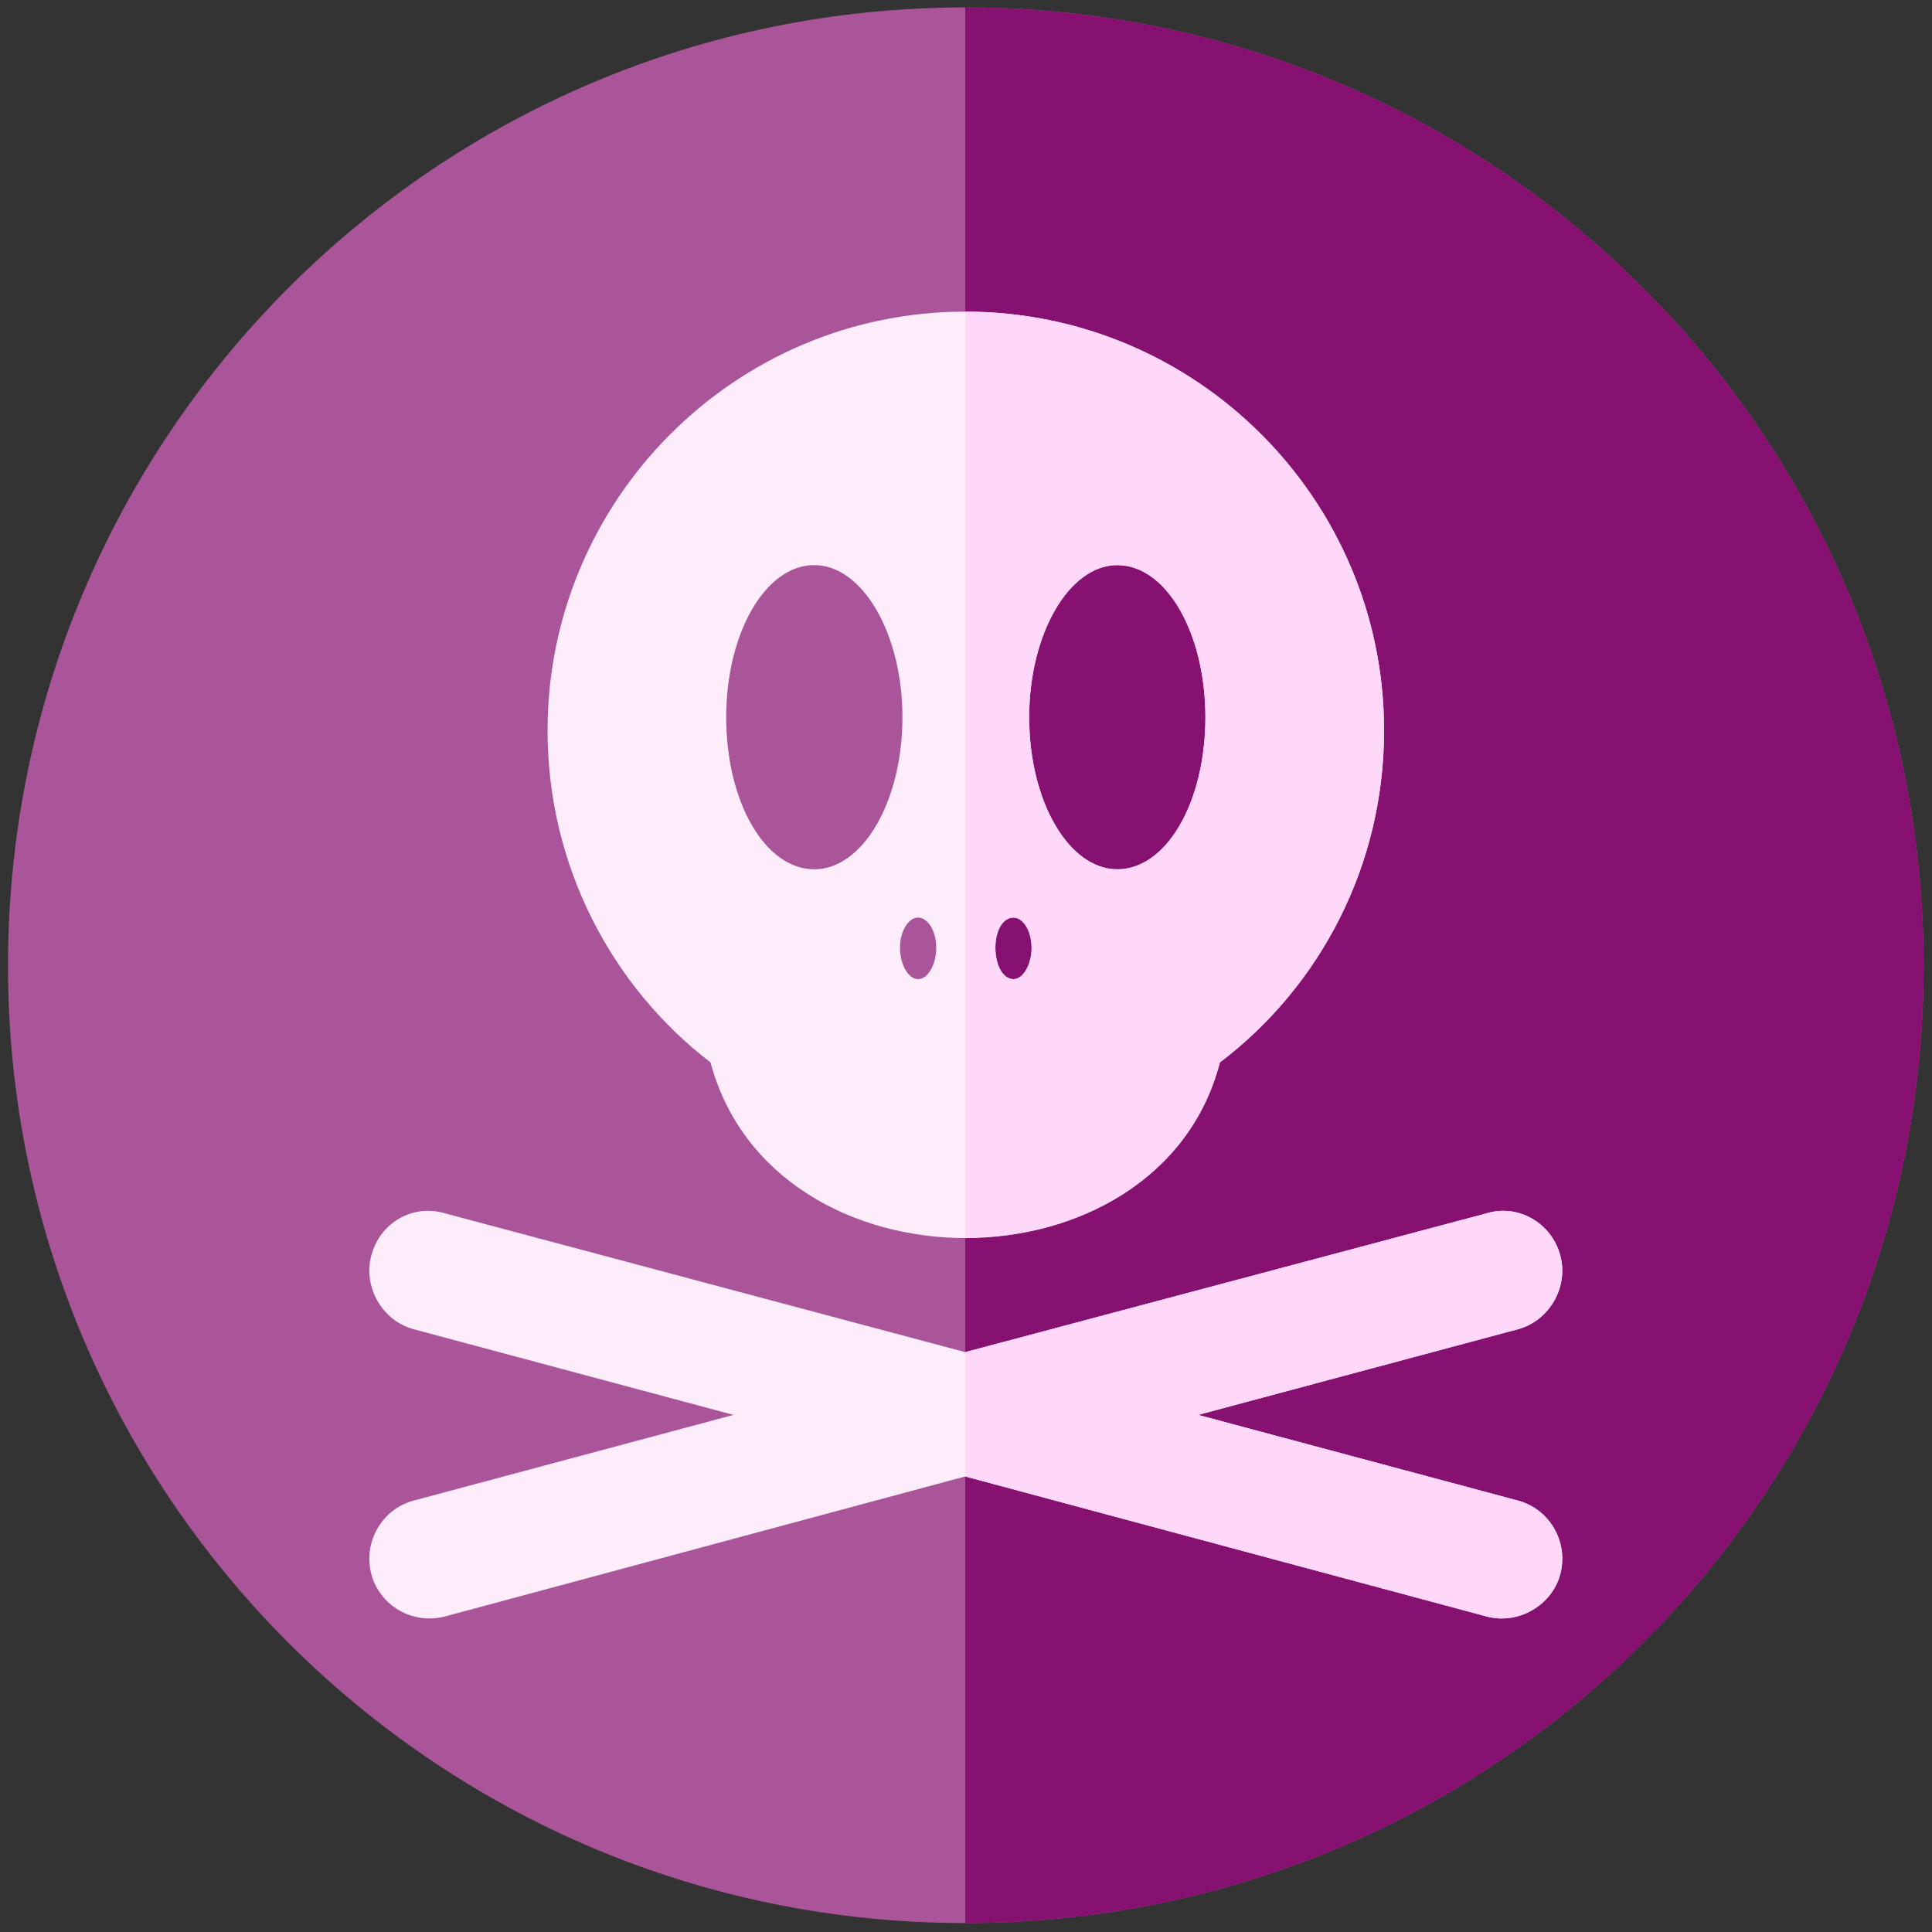 <?xml version="1.0" encoding="UTF-8"?>
<svg width="178px" height="178px" viewBox="0 0 178 178" version="1.1" xmlns="http://www.w3.org/2000/svg" xmlns:xlink="http://www.w3.org/1999/xlink">
    <rect x="0" y="0" width="178" height="178" fill="#333333" stroke="none"/>
    <title>Poison</title>
    <g id="Page-1" stroke="none" stroke-width="1" fill="none" fill-rule="evenodd">
        <g id="Poison" transform="translate(0.737, 0.686)">
            <path d="M88.19,0 C137.011,0 176.491,39.481 176.491,88.302 C176.491,137.012 137.011,176.491 88.19,176.491 C39.479,176.491 0,137.012 0,88.302 C0,39.481 39.479,0 88.19,0" id="Fill-86" fill="#AA5599"></path>
            <path d="M88.19,0 C137.011,0 176.491,39.481 176.491,88.302 C176.491,137.012 137.011,176.491 88.19,176.491 L88.19,0" id="Fill-87" fill="#871170"></path>
            <path d="M92.638,83.854 C93.528,83.854 94.306,85.076 94.306,86.634 C94.306,88.191 93.528,89.526 92.638,89.526 C91.637,89.526 90.97,88.191 90.97,86.634 C90.97,85.076 91.637,83.854 92.638,83.854 Z M83.852,83.854 C84.742,83.854 85.521,85.076 85.521,86.634 C85.521,88.191 84.742,89.526 83.852,89.526 C82.963,89.526 82.184,88.191 82.184,86.634 C82.184,85.076 82.963,83.854 83.852,83.854 Z M102.202,51.38 C106.762,51.38 110.321,57.719 110.321,65.393 C110.321,73.177 106.762,79.404 102.202,79.404 C97.754,79.404 94.084,73.177 94.084,65.393 C94.084,57.719 97.754,51.38 102.202,51.38 Z M74.288,51.38 C78.737,51.38 82.407,57.719 82.407,65.393 C82.407,73.177 78.737,79.404 74.288,79.404 C69.729,79.404 66.17,73.177 66.17,65.393 C66.17,57.719 69.729,51.38 74.288,51.38 Z M143.016,114.992 L143.016,114.992 C143.795,117.884 142.015,120.997 139.124,121.777 L109.653,129.672 L139.124,137.568 C142.015,138.347 143.795,141.349 143.016,144.352 C142.238,147.243 139.124,149.023 136.233,148.244 L88.19,135.344 L40.258,148.244 C37.255,149.023 34.253,147.243 33.474,144.352 C32.696,141.349 34.475,138.347 37.366,137.568 L66.837,129.672 L37.366,121.777 C34.475,120.997 32.696,117.884 33.474,114.992 C34.253,111.989 37.255,110.21 40.258,111.1 L88.19,123.889 L136.233,111.1 C139.124,110.21 142.238,111.989 143.016,114.992 Z M126.78,66.615 C126.78,79.071 120.886,90.193 111.655,97.198 C105.983,118.774 70.507,118.774 64.724,97.198 C55.605,90.193 49.711,79.071 49.711,66.615 C49.711,45.374 66.949,28.026 88.19,28.026 C109.542,28.026 126.78,45.374 126.78,66.615 Z" id="Fill-88" fill="#FDECFA"></path>
            <g id="Group-92" transform="translate(88.19, 28.026)" fill="#FFD7F8">
                <path d="M4.448,55.828 C5.338,55.828 6.116,57.05 6.116,58.608 C6.116,60.165 5.338,61.5 4.448,61.5 C3.447,61.5 2.78,60.165 2.78,58.608 C2.78,57.05 3.447,55.828 4.448,55.828 Z M14.012,23.354 C18.572,23.354 22.131,29.693 22.131,37.367 C22.131,45.151 18.572,51.378 14.012,51.378 C9.564,51.378 5.894,45.151 5.894,37.367 C5.894,29.693 9.564,23.354 14.012,23.354 Z M0,107.318 L0,95.863 L48.043,83.074 C50.934,82.184 54.048,83.963 54.826,86.966 C55.605,89.858 53.825,92.971 50.934,93.751 L21.463,101.646 L50.934,109.542 C53.825,110.321 55.605,113.323 54.826,116.326 C54.048,119.217 50.934,120.997 48.043,120.218 L0,107.318 Z M0,0 C21.352,0 38.59,17.348 38.59,38.589 C38.59,51.045 32.696,62.167 23.465,69.172 C20.685,79.96 10.343,85.298 0,85.298 L0,0 L0,0 Z" id="Fill-89"></path>
            </g>
        </g>
    </g>
</svg>